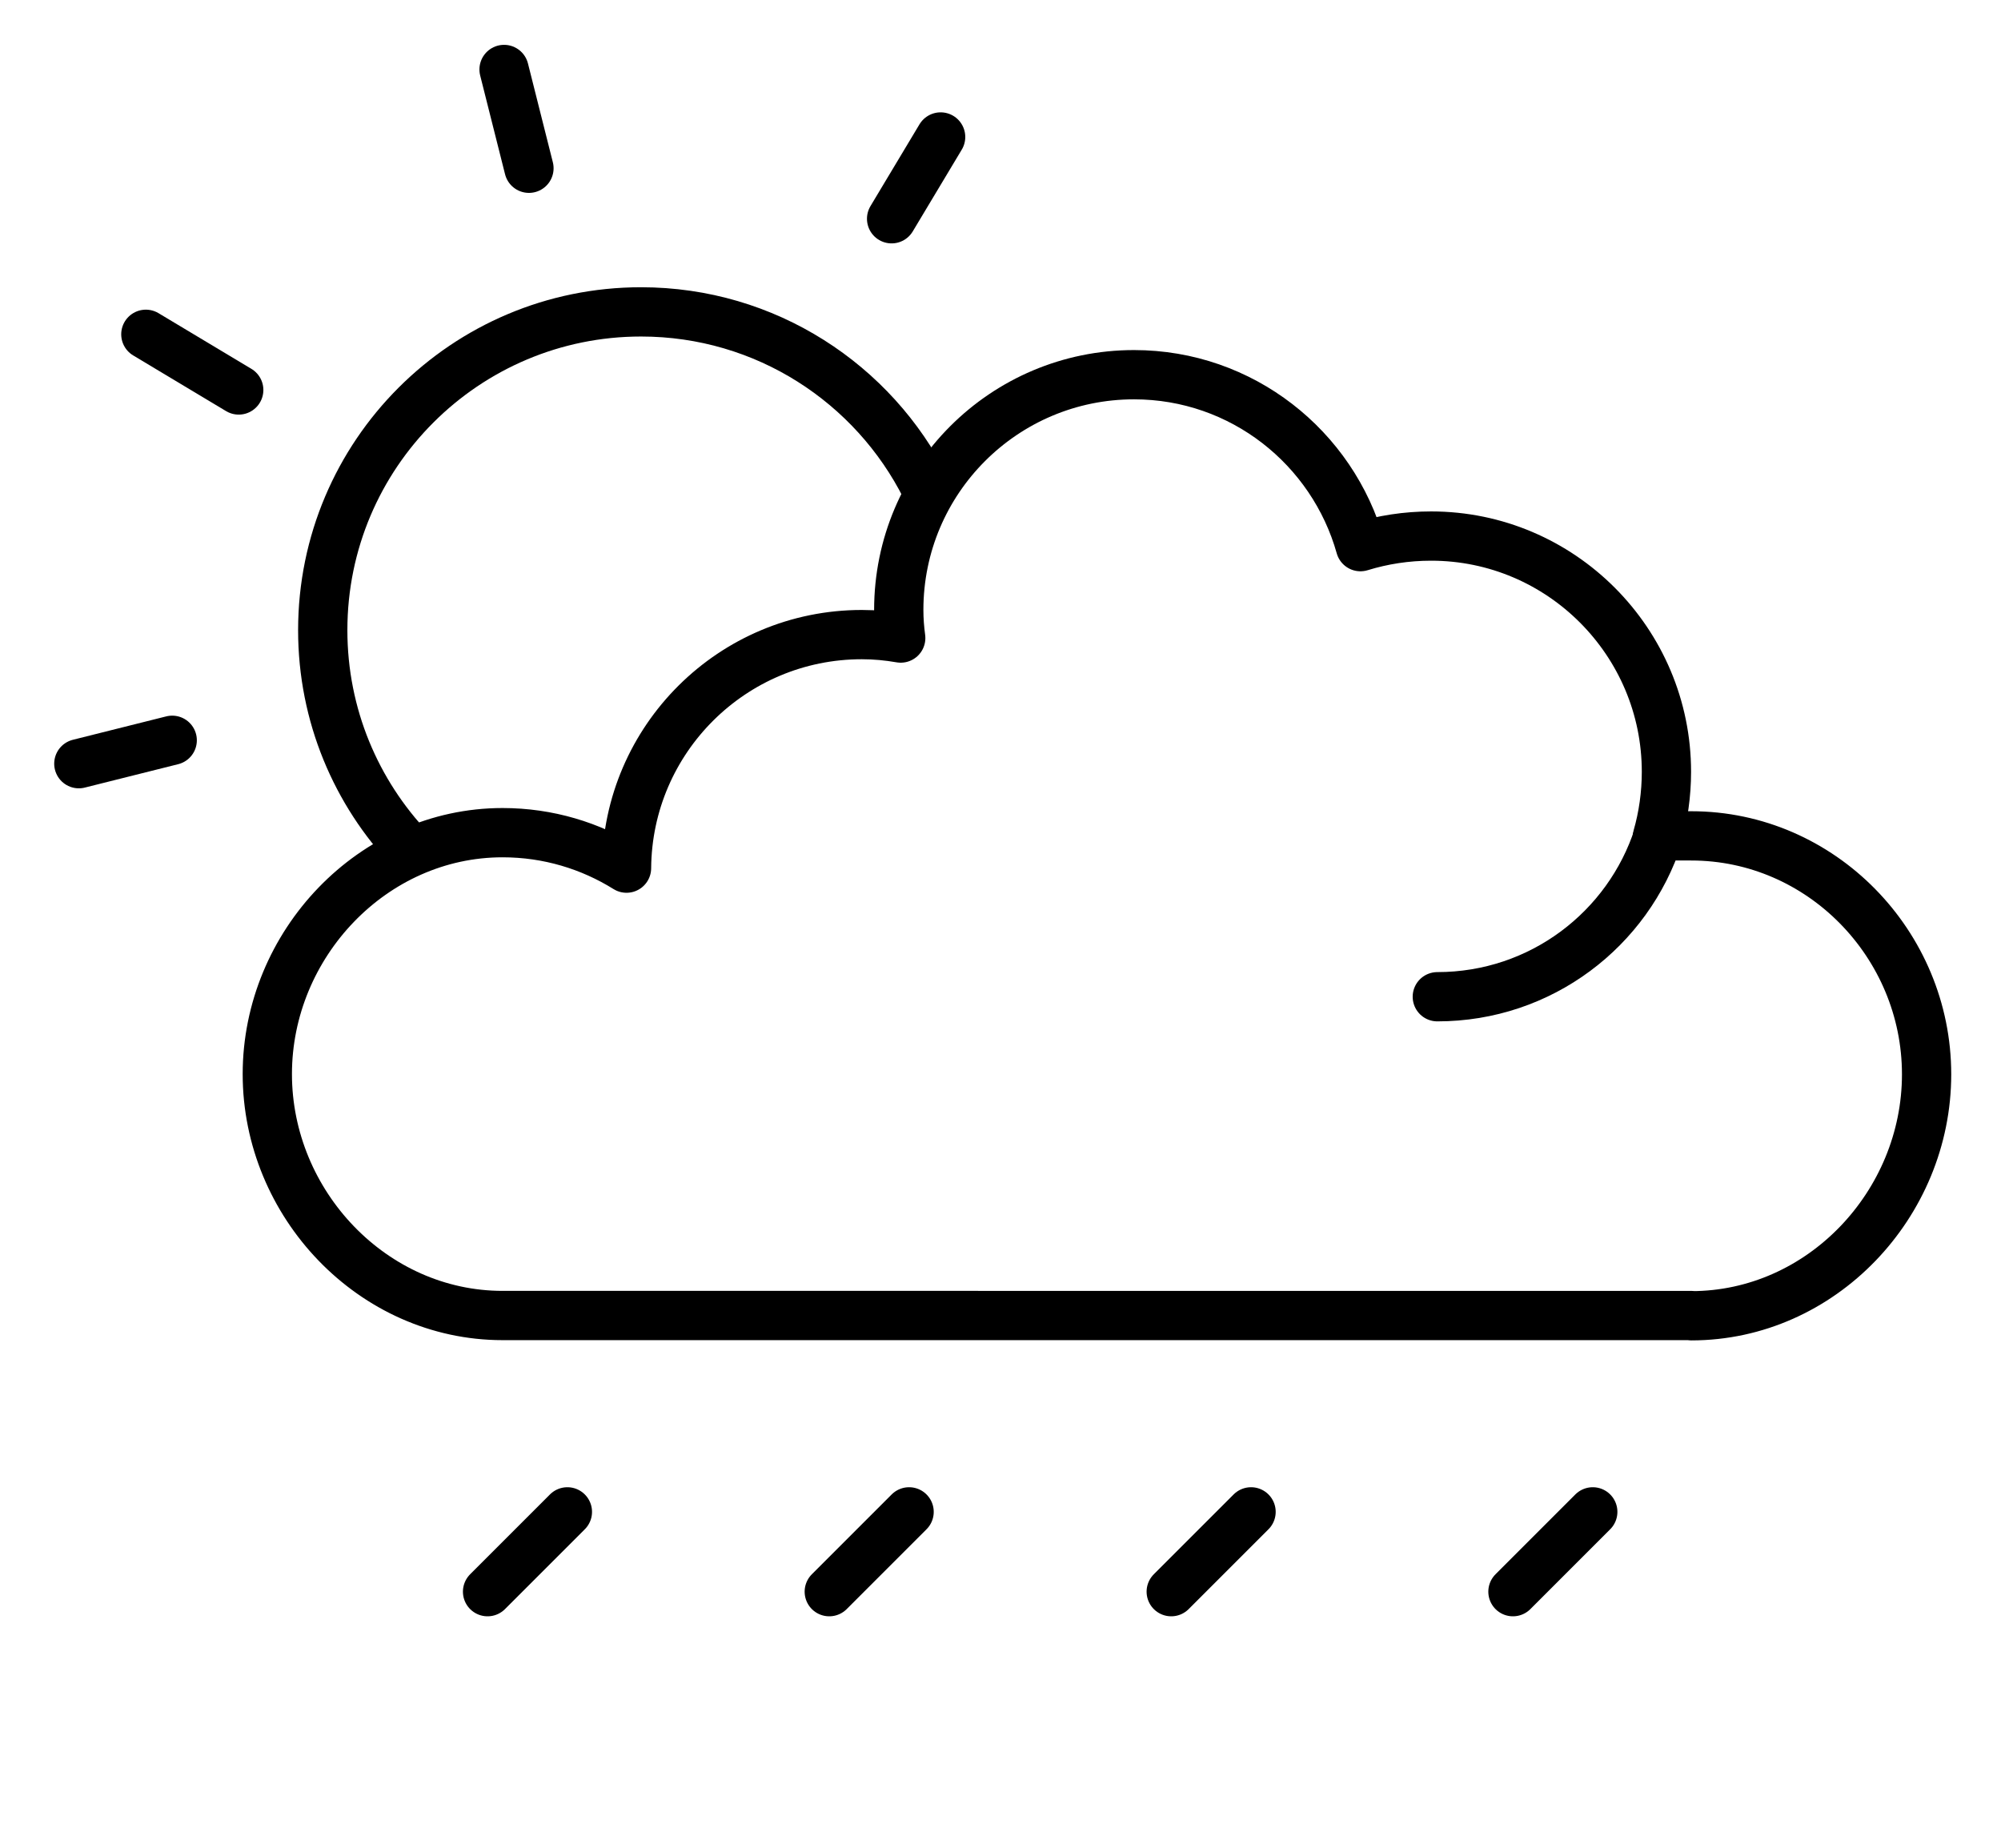 <?xml version="1.0" encoding="utf-8"?>
<!-- Generator: Adobe Illustrator 19.0.0, SVG Export Plug-In . SVG Version: 6.00 Build 0)  -->
<!DOCTYPE svg PUBLIC "-//W3C//DTD SVG 1.1//EN" "http://www.w3.org/Graphics/SVG/1.1/DTD/svg11.dtd">
<svg version="1.1" id="Layer_1" xmlns="http://www.w3.org/2000/svg" xmlns:xlink="http://www.w3.org/1999/xlink" x="0px" y="0px"
	 width="81.22px" height="75px" viewBox="0 0 81.22 75" enable-background="new 0 0 81.22 75" xml:space="preserve">
<g>
	
		<line fill="none" stroke="#000000" stroke-width="2" stroke-linecap="round" stroke-linejoin="round" stroke-miterlimit="10" x1="36.9" y1="61.37" x2="33.66" y2="64.61"/>
	
		<line fill="none" stroke="#000000" stroke-width="2" stroke-linecap="round" stroke-linejoin="round" stroke-miterlimit="10" x1="50.78" y1="61.37" x2="47.54" y2="64.61"/>
	
		<line fill="none" stroke="#000000" stroke-width="2" stroke-linecap="round" stroke-linejoin="round" stroke-miterlimit="10" x1="64.65" y1="61.37" x2="61.41" y2="64.61"/>
	
		<line fill="none" stroke="#000000" stroke-width="2" stroke-linecap="round" stroke-linejoin="round" stroke-miterlimit="10" x1="23.03" y1="61.37" x2="19.79" y2="64.61"/>
</g>
<path fill="none" stroke="#000000" stroke-width="2" stroke-miterlimit="10" d="M16.67,34.5c-2.21-2.32-3.57-5.46-3.57-8.92
	c0-7.14,5.79-12.92,12.92-12.92c5.06,0,9.44,2.91,11.56,7.14"/>
<line fill="none" stroke="#000000" stroke-width="2" stroke-linecap="round" stroke-linejoin="round" stroke-miterlimit="10" x1="9.69" y1="15.83" x2="5.92" y2="13.57"/>
<line fill="none" stroke="#000000" stroke-width="2" stroke-linecap="round" stroke-linejoin="round" stroke-miterlimit="10" x1="21.47" y1="6.83" x2="20.46" y2="2.82"/>
<line fill="none" stroke="#000000" stroke-width="2" stroke-linecap="round" stroke-linejoin="round" stroke-miterlimit="10" x1="36.19" y1="8.88" x2="38.18" y2="5.56"/>
<line fill="none" stroke="#000000" stroke-width="2" stroke-linecap="round" stroke-linejoin="round" stroke-miterlimit="10" x1="6.99" y1="30.05" x2="3.2" y2="31"/>
<g>
	<path fill="none" stroke="#000000" stroke-width="2" stroke-linecap="round" stroke-linejoin="round" stroke-miterlimit="10" d="
		M68.65,53.41c5.28,0,9.55-4.53,9.55-9.8c0-5.28-4.28-9.68-9.55-9.68c-0.47,0-0.92-0.02-1.38,0.05c0.24-0.83,0.37-1.74,0.37-2.65
		c0-5.27-4.28-9.57-9.55-9.57c-1,0-1.96,0.15-2.87,0.43c-1.13-4.02-4.81-6.98-9.19-6.98c-5.27,0-9.55,4.27-9.55,9.55
		c0,0.39,0.03,0.77,0.08,1.14c-0.52-0.09-1.04-0.14-1.58-0.14c-5.25,0-9.51,4.24-9.55,9.48c-1.46-0.91-3.18-1.44-5.03-1.44
		c-5.27,0-9.55,4.53-9.55,9.8c0,5.27,4.28,9.8,9.55,9.8H68.65z"/>
	<path fill="none" stroke="#000000" stroke-width="2" stroke-linecap="round" stroke-linejoin="round" stroke-miterlimit="10" d="
		M67.31,33.93c-1.22,3.79-4.77,6.53-8.97,6.53"/>
</g>
</svg>

